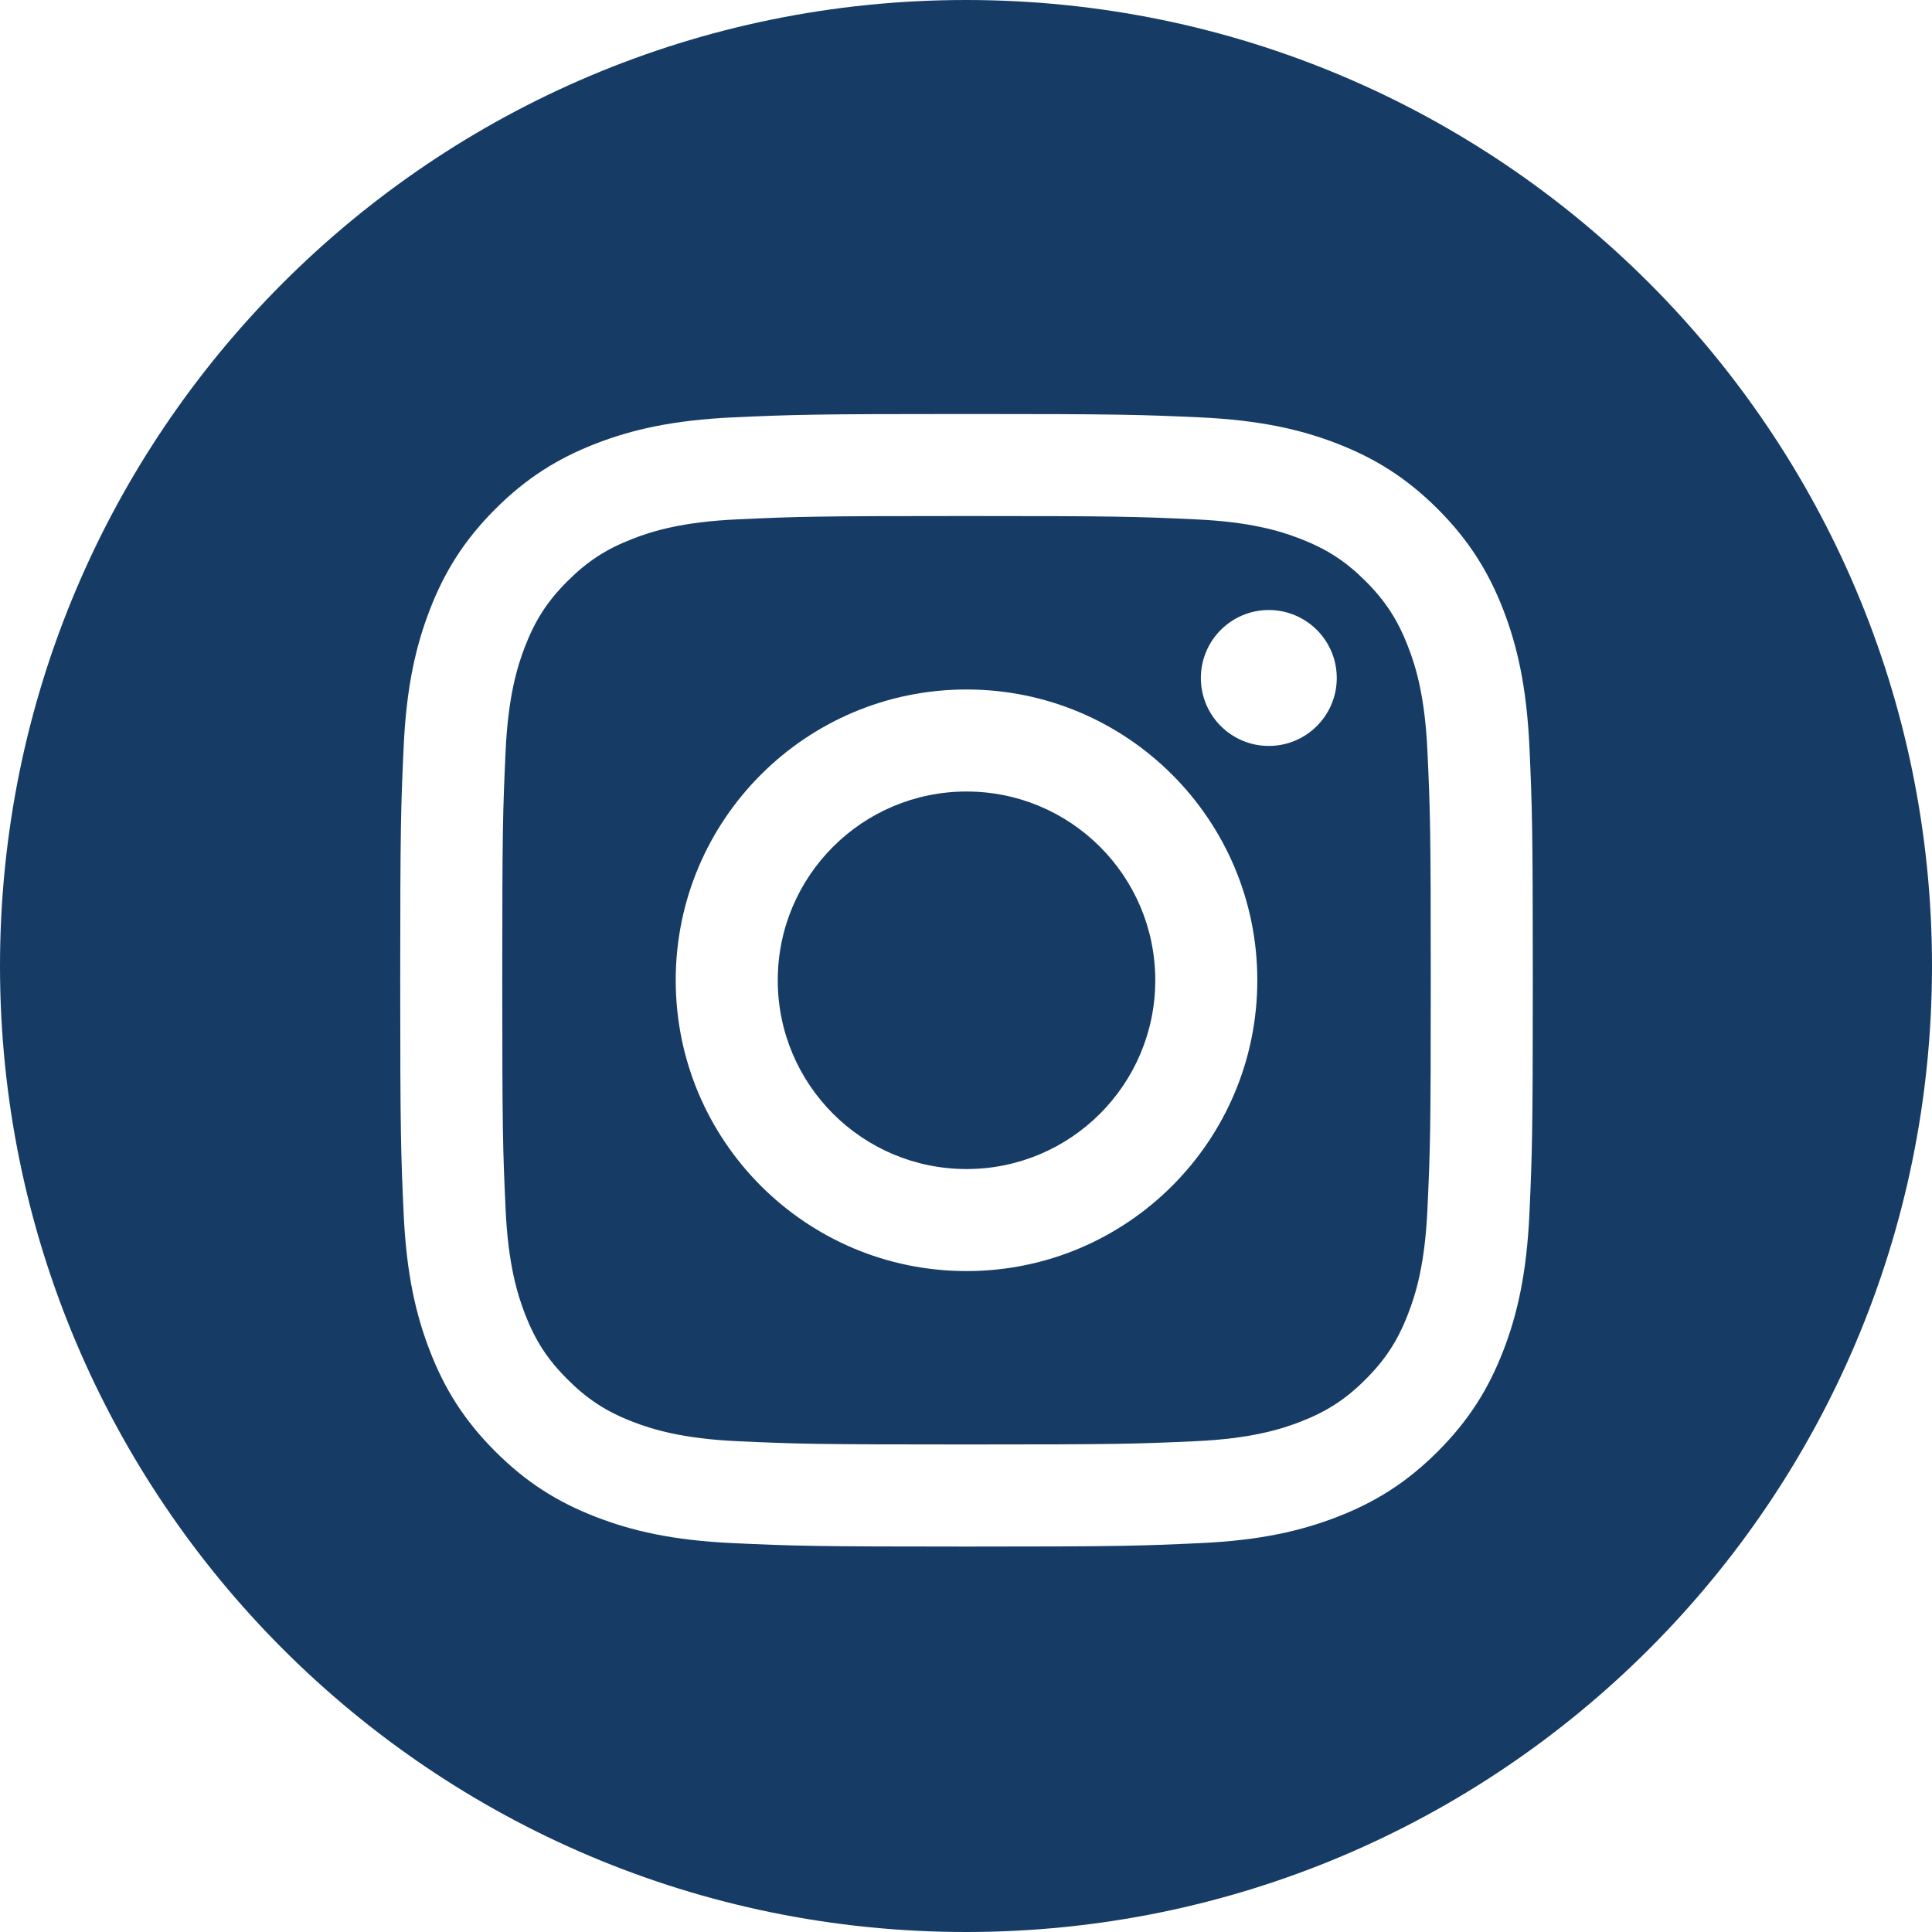 <svg width="32" height="32" viewBox="0 0 32 32" fill="none" xmlns="http://www.w3.org/2000/svg">
<path fill-rule="evenodd" clip-rule="evenodd" d="M32 16C32 24.837 24.837 32 16 32C7.163 32 0 24.837 0 16C0 7.163 7.163 0 16 0C24.837 0 32 7.163 32 16ZM19.799 8.602C18.81 8.556 18.513 8.547 16.009 8.547C13.504 8.547 13.208 8.556 12.219 8.602C11.304 8.643 10.808 8.796 10.477 8.925C10.039 9.095 9.727 9.298 9.399 9.626C9.07 9.954 8.867 10.267 8.697 10.705C8.569 11.035 8.416 11.532 8.374 12.446C8.329 13.435 8.319 13.732 8.319 16.236C8.319 18.741 8.329 19.037 8.374 20.026C8.416 20.941 8.569 21.437 8.697 21.768C8.867 22.206 9.07 22.518 9.399 22.846C9.727 23.175 10.039 23.378 10.477 23.548C10.808 23.676 11.304 23.829 12.219 23.871C13.207 23.916 13.504 23.925 16.009 23.925C18.513 23.925 18.81 23.916 19.799 23.871C20.713 23.829 21.21 23.676 21.54 23.548C21.978 23.378 22.291 23.175 22.619 22.846C22.947 22.518 23.15 22.206 23.32 21.768C23.449 21.437 23.602 20.941 23.643 20.026C23.689 19.037 23.698 18.741 23.698 16.236C23.698 13.732 23.689 13.435 23.643 12.446C23.602 11.532 23.449 11.035 23.32 10.705C23.15 10.267 22.947 9.954 22.619 9.626C22.291 9.298 21.978 9.095 21.54 8.925C21.21 8.796 20.713 8.643 19.799 8.602ZM12.142 6.913C13.142 6.868 13.461 6.857 16.009 6.857C18.556 6.857 18.875 6.868 19.876 6.913C20.874 6.959 21.556 7.117 22.152 7.349C22.769 7.589 23.292 7.91 23.814 8.431C24.335 8.953 24.656 9.476 24.896 10.092C25.128 10.689 25.286 11.371 25.332 12.369C25.377 13.37 25.388 13.689 25.388 16.236C25.388 18.784 25.377 19.103 25.332 20.103C25.286 21.102 25.128 21.784 24.896 22.38C24.656 22.997 24.335 23.52 23.814 24.041C23.292 24.563 22.769 24.884 22.152 25.123C21.556 25.355 20.874 25.514 19.876 25.559C18.875 25.605 18.556 25.616 16.009 25.616C13.461 25.616 13.142 25.605 12.142 25.559C11.143 25.514 10.461 25.355 9.865 25.123C9.248 24.884 8.725 24.563 8.204 24.041C7.682 23.52 7.361 22.997 7.122 22.38C6.89 21.784 6.731 21.102 6.686 20.103C6.64 19.103 6.629 18.784 6.629 16.236C6.629 13.689 6.64 13.37 6.686 12.369C6.731 11.371 6.89 10.689 7.122 10.092C7.361 9.476 7.682 8.953 8.204 8.431C8.725 7.91 9.248 7.589 9.865 7.349C10.461 7.117 11.143 6.959 12.142 6.913ZM11.192 16.236C11.192 13.576 13.349 11.42 16.009 11.42C18.669 11.42 20.825 13.576 20.825 16.236C20.825 18.896 18.669 21.053 16.009 21.053C13.349 21.053 11.192 18.896 11.192 16.236ZM12.882 16.236C12.882 17.963 14.282 19.363 16.009 19.363C17.735 19.363 19.135 17.963 19.135 16.236C19.135 14.509 17.735 13.11 16.009 13.11C14.282 13.11 12.882 14.509 12.882 16.236ZM21.015 12.355C21.637 12.355 22.141 11.851 22.141 11.23C22.141 10.608 21.637 10.104 21.015 10.104C20.394 10.104 19.89 10.608 19.89 11.23C19.89 11.851 20.394 12.355 21.015 12.355Z" fill="#163C66"/>
</svg>
